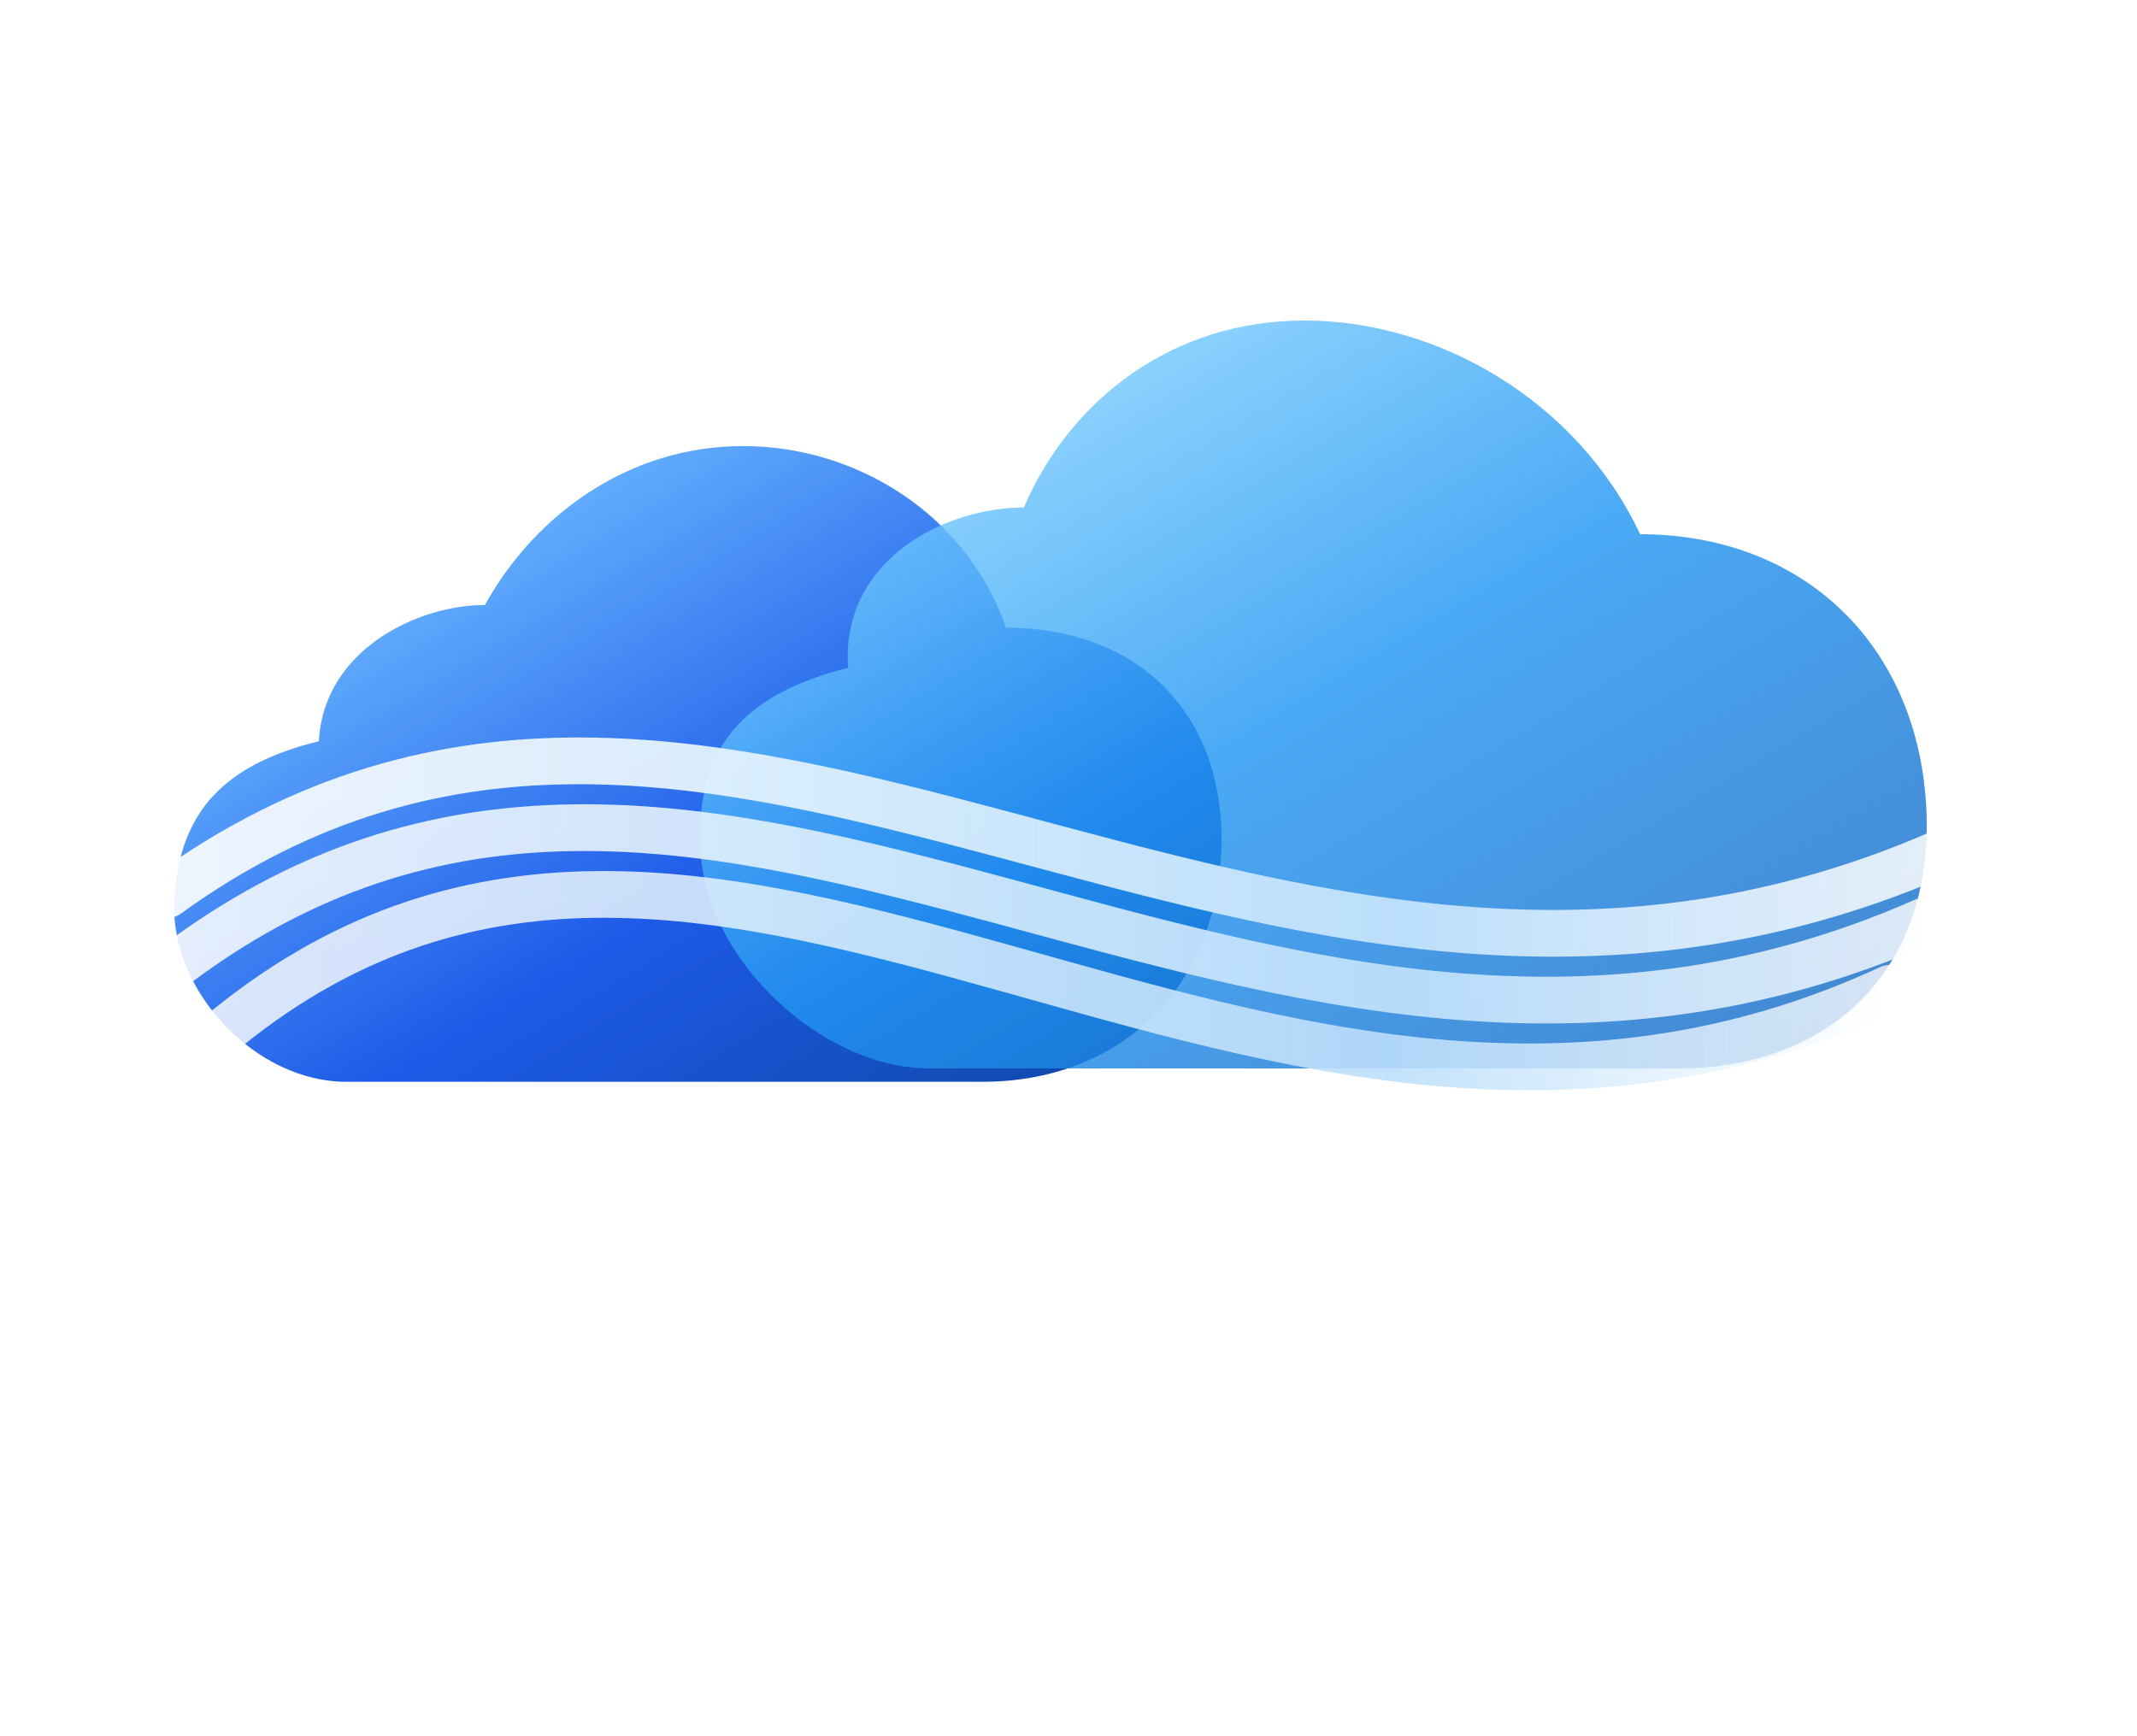 <?xml version="1.0" encoding="UTF-8" standalone="no"?>
<svg
   class="service-flow-logo"
   viewBox="0 0 160 130"
   version="1.1"
   id="svg9"
   xmlns="http://www.w3.org/2000/svg">
  <!-- Gradientes modernos con más suavidad -->
  <defs
     id="defs4">
    <!-- Gradiente vibrante para la primera nube -->
    <linearGradient
       id="grad1"
       x1="0%"
       y1="0%"
       x2="100%"
       y2="100%"
       gradientUnits="objectBoundingBox">
      <stop
         offset="0%"
         style="stop-color:#E6F3FF; stop-opacity:1"
         id="stop1" />
      <stop
         offset="20%"
         style="stop-color:#66B3FF; stop-opacity:1"
         id="stop1b" />
      <stop
         offset="60%"
         style="stop-color:#1E5AE8; stop-opacity:1"
         id="stop1c" />
      <stop
         offset="100%"
         style="stop-color:#0D47A1; stop-opacity:1"
         id="stop2" />
    </linearGradient>
    
    <!-- Gradiente vibrante para la segunda nube -->
    <linearGradient
       id="grad2"
       x1="0%"
       y1="0%"
       x2="100%"
       y2="100%"
       gradientUnits="objectBoundingBox">
      <stop
         offset="0%"
         style="stop-color:#F0F8FF; stop-opacity:1"
         id="stop3" />
      <stop
         offset="15%"
         style="stop-color:#80D0FF; stop-opacity:1"
         id="stop3b" />
      <stop
         offset="50%"
         style="stop-color:#2196F3; stop-opacity:1"
         id="stop3c" />
      <stop
         offset="100%"
         style="stop-color:#1565C0; stop-opacity:1"
         id="stop4" />
    </linearGradient>
    
    <!-- Gradiente para las líneas del flujo -->
    <linearGradient
       id="lineGrad"
       x1="0%"
       y1="0%"
       x2="100%"
       y2="0%"
       gradientUnits="objectBoundingBox">
      <stop
         offset="0%"
         style="stop-color:#ffffff; stop-opacity:0.9"
         id="lineStop1" />
      <stop
         offset="30%"
         style="stop-color:#E3F2FD; stop-opacity:0.95"
         id="lineStop2" />
      <stop
         offset="70%"
         style="stop-color:#BBDEFB; stop-opacity:1"
         id="lineStop3" />
      <stop
         offset="100%"
         style="stop-color:#ffffff; stop-opacity:0.85"
         id="lineStop4" />
    </linearGradient>
    
    <!-- Sombra más vibrante para las nubes -->
    <filter id="softShadow" x="-50%" y="-50%" width="200%" height="200%">
      <feDropShadow dx="0" dy="6" stdDeviation="8" flood-color="#1565C0" flood-opacity="0.25"/>
      <feDropShadow dx="0" dy="2" stdDeviation="4" flood-color="#2196F3" flood-opacity="0.15"/>
    </filter>
  </defs>
  
  <!-- Primera nube con forma más suave y moderna -->
  <path
     d="m 25.936,81 h 47.6 c 10.2,0 17.356,-6.8 17.891,-17 C 91.962,53.8 85.518,47 75.318,47 72.364,38.5 64.131,33.4 55.631,33.4 c -8.5,0 -15.567,5.1 -19.324,11.9 -5.1,0 -12.078,3.4 -12.435,10.2 C 16.984,57.2 13.405,60.6 13.049,67.4 12.693,74.2 19.136,81 25.936,81 Z"
     fill="url(#grad1)"
     stroke="none"
     filter="url(#softShadow)"
     id="path4"
     style="fill:url(#grad1)" />
     
  <!-- Segunda nube con forma más suave y moderna -->
  <path
     d="m 69.594,80 h 56 c 12,0 19.441,-8 18.601,-20 C 143.356,48 134.797,40 122.797,40 118.098,30 107.678,24 97.678,24 c -10,0 -17.58,6 -21.021,14 -6,0 -13.72,4 -13.161,12 -7.86,2 -11.58,6 -11.021,14 0.559,8 9.119,16 17.119,16 z"
     fill="url(#grad2)"
     stroke="none"
     opacity="0.9"
     filter="url(#softShadow)"
     id="path5"
     style="fill:url(#grad2)" />
     
  <!-- Máscara para limitar las líneas solo al área de las nubes -->
  <mask id="cloudMask">
    <rect width="100%" height="100%" fill="black"/>
    <!-- Primera nube en blanco para la máscara -->
    <path
       d="m 25.936,81 h 47.6 c 10.2,0 17.356,-6.8 17.891,-17 C 91.962,53.8 85.518,47 75.318,47 72.364,38.5 64.131,33.4 55.631,33.4 c -8.5,0 -15.567,5.1 -19.324,11.9 -5.1,0 -12.078,3.4 -12.435,10.2 C 16.984,57.2 13.405,60.6 13.049,67.4 12.693,74.2 19.136,81 25.936,81 Z"
       fill="white" />
    <!-- Segunda nube en blanco para la máscara -->
    <path
       d="m 69.594,80 h 56 c 12,0 19.441,-8 18.601,-20 C 143.356,48 134.797,40 122.797,40 118.098,30 107.678,24 97.678,24 c -10,0 -17.58,6 -21.021,14 -6,0 -13.72,4 -13.161,12 -7.86,2 -11.58,6 -11.021,14 0.559,8 9.119,16 17.119,16 z"
       fill="white" />
  </mask>
  
  <!-- Grupo de líneas con máscara aplicada -->
  <g mask="url(#cloudMask)">
    <!-- Líneas curvas modernas con extremos redondeados, limitadas a las nubes -->
    <path
       d="M 12.5,67 C 54,37 94,86 145,64"
       stroke="url(#lineGrad)"
       stroke-width="3.5"
       stroke-linecap="round"
       stroke-linejoin="round"
       fill="none"
       opacity="1"
       id="path6" />
       
    <path
       d="M 13.5,72 C 54,42 94,91 144,69"
       stroke="url(#lineGrad)"
       stroke-width="3.5"
       stroke-linecap="round"
       stroke-linejoin="round"
       fill="none"
       opacity="0.95"
       id="path7" />
       
    <path
       d="M 17,77 C 54,47 94,96 141.5,74"
       stroke="url(#lineGrad)"
       stroke-width="3.5"
       stroke-linecap="round"
       stroke-linejoin="round"
       fill="none"
       opacity="0.9"
       id="path8" />
  </g>
</svg>